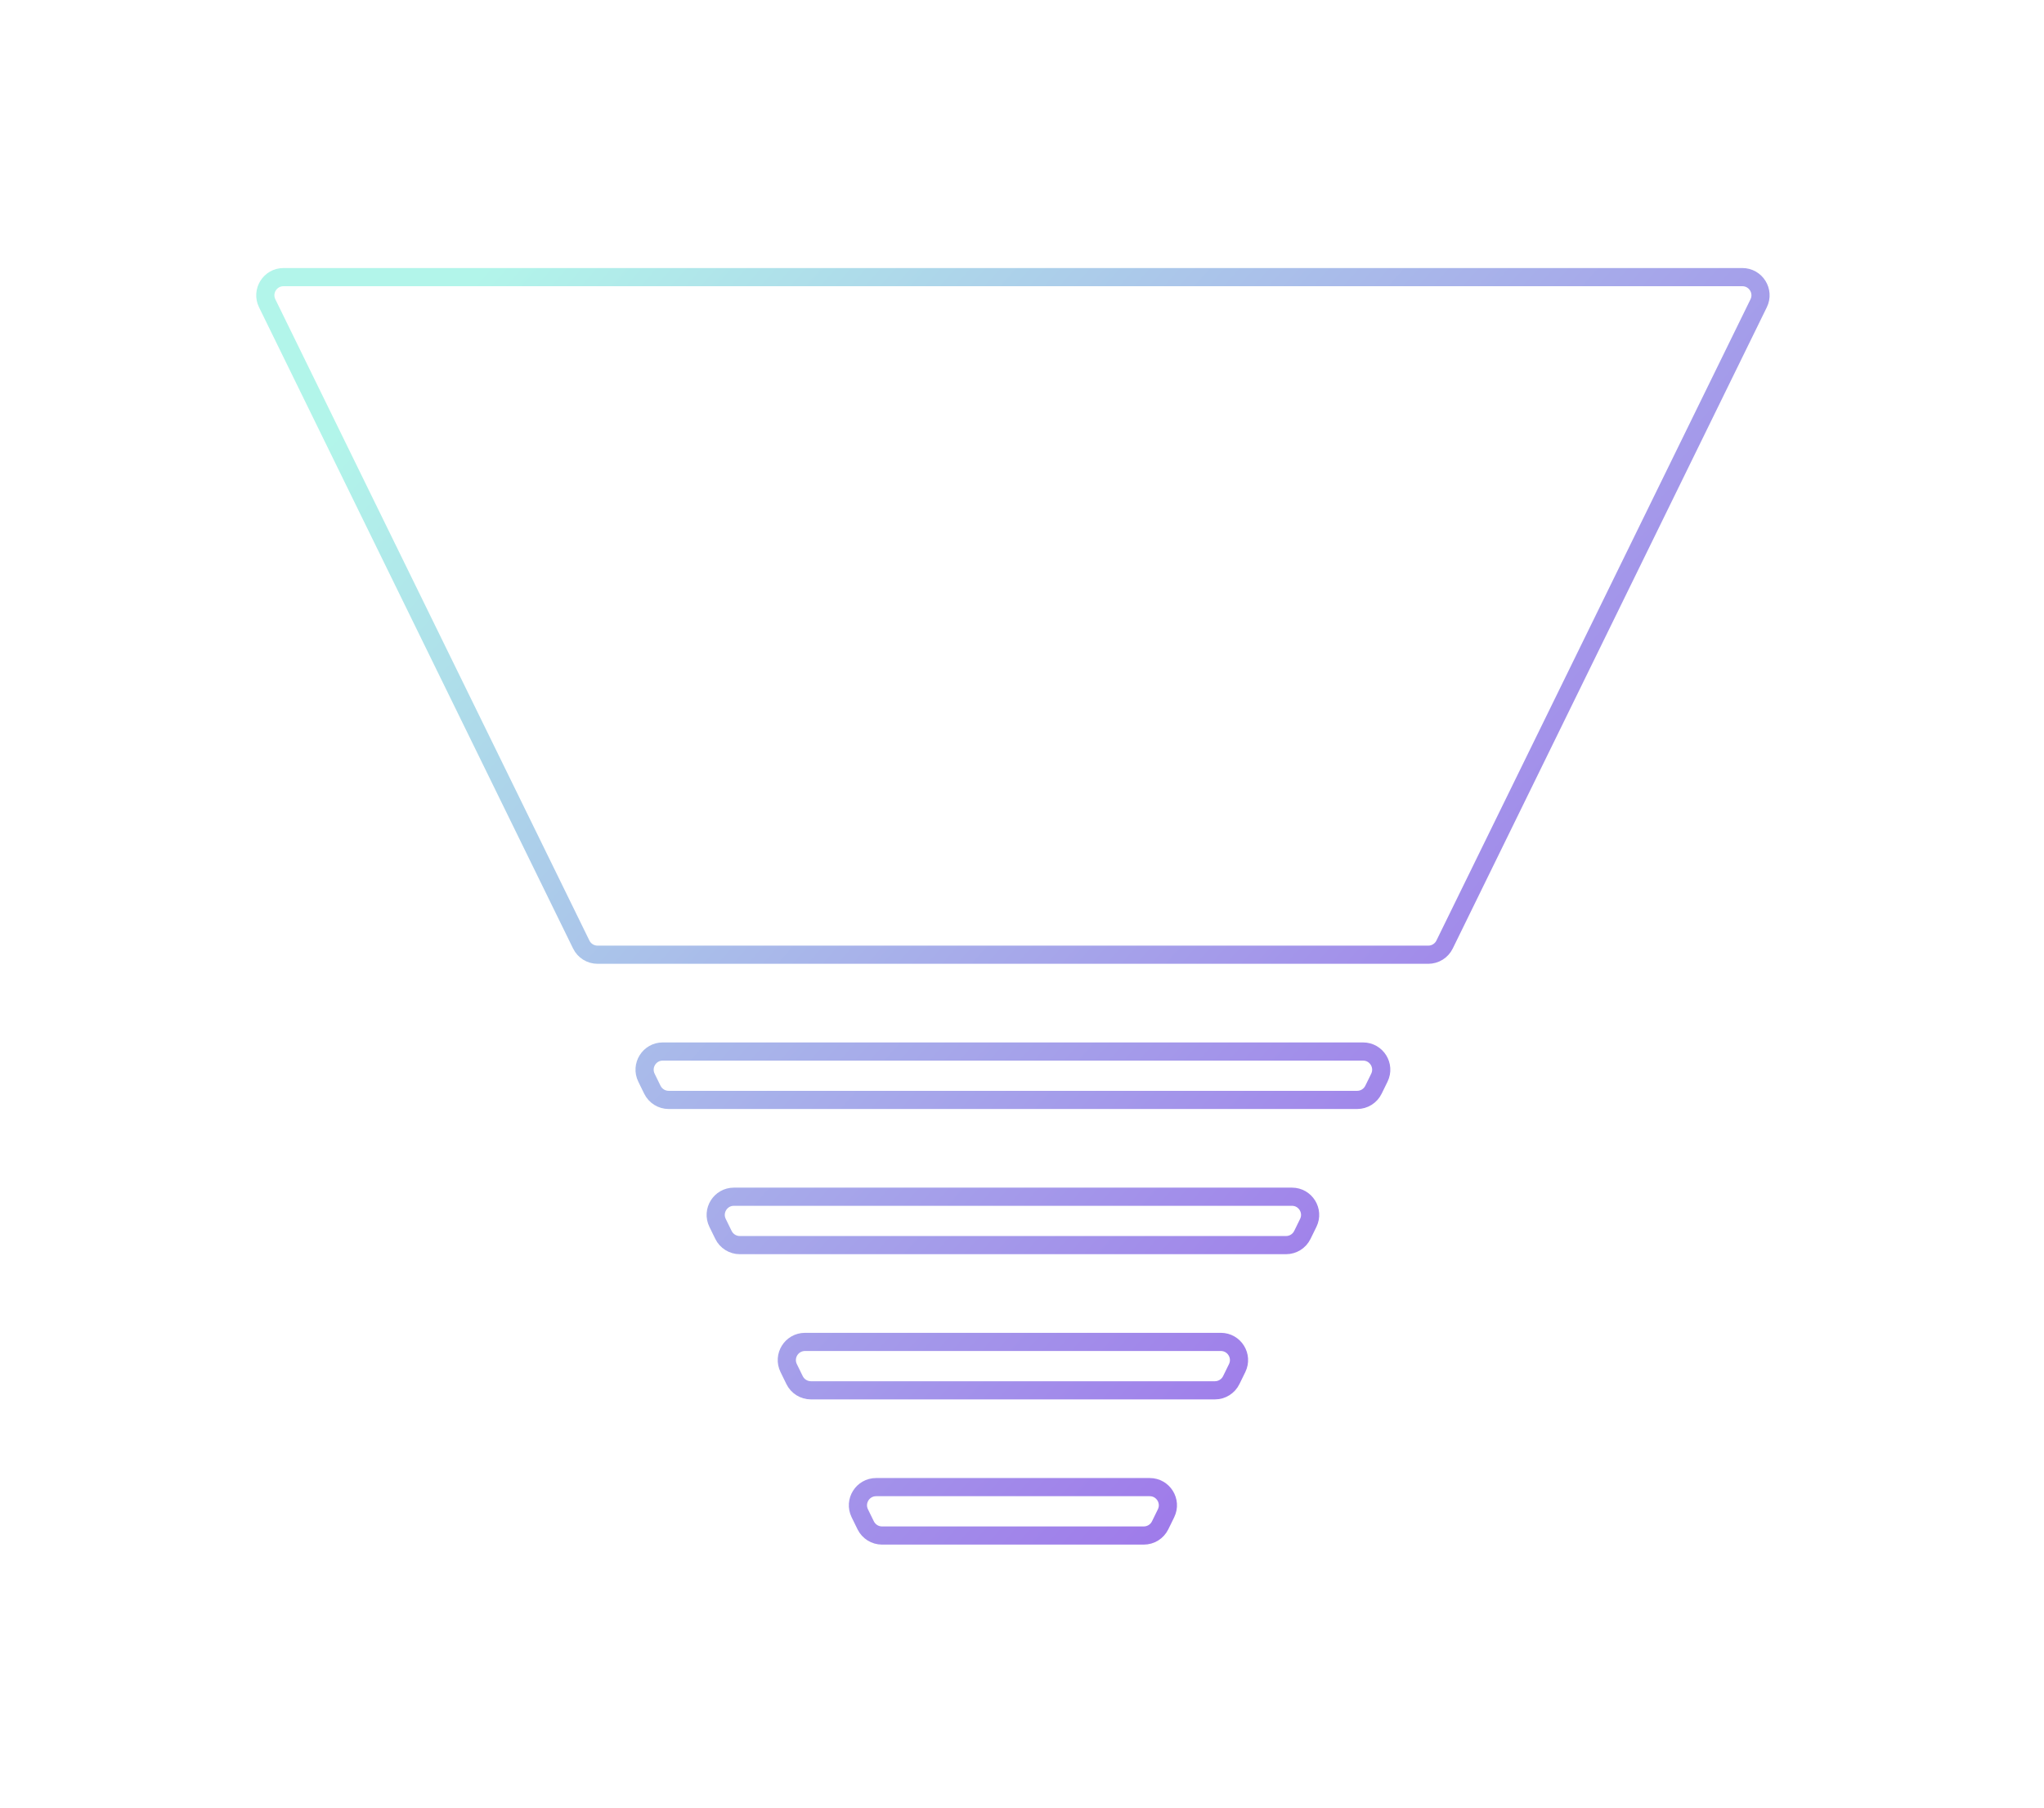 <svg width="225" height="199" viewBox="0 0 225 199" fill="none" xmlns="http://www.w3.org/2000/svg">
<g filter="url(#filter0_ddd)">
<path d="M192.793 30.5L32.207 30.5C30.727 30.5 29.76 32.051 30.411 33.38L49.875 73.115L64.983 103.957C65.318 104.642 66.015 105.077 66.779 105.077L158.221 105.077C158.985 105.077 159.682 104.642 160.017 103.957L175.125 73.115L194.589 33.38C195.24 32.051 194.273 30.5 192.793 30.5Z" stroke="url(#paint0_linear)" stroke-width="2"/>
<path d="M151.043 115.731L73.957 115.731C72.477 115.731 71.51 117.282 72.161 118.611L72.811 119.937C73.147 120.623 73.843 121.058 74.607 121.058L150.393 121.058C151.157 121.058 151.854 120.623 152.189 119.937L152.839 118.611C153.49 117.282 152.523 115.731 151.043 115.731Z" stroke="url(#paint1_linear)" stroke-width="2"/>
<path d="M142.565 137.038L82.435 137.038C81.671 137.038 80.975 136.604 80.639 135.918L79.989 134.591C79.338 133.263 80.305 131.712 81.785 131.712L143.215 131.712C144.695 131.712 145.662 133.263 145.011 134.591L144.361 135.918C144.025 136.604 143.329 137.038 142.565 137.038Z" stroke="url(#paint2_linear)" stroke-width="2"/>
<path d="M135.387 147.692L89.613 147.692C88.133 147.692 87.166 149.243 87.817 150.572L88.467 151.899C88.803 152.585 89.5 153.019 90.263 153.019L134.737 153.019C135.5 153.019 136.197 152.585 136.533 151.899L137.183 150.572C137.834 149.243 136.867 147.692 135.387 147.692Z" stroke="url(#paint3_linear)" stroke-width="2"/>
<path d="M98.091 169L126.909 169C127.672 169 128.369 168.565 128.705 167.88L129.355 166.553C130.006 165.224 129.039 163.673 127.559 163.673L97.441 163.673C95.962 163.673 94.994 165.224 95.645 166.553L96.295 167.88C96.631 168.565 97.328 169 98.091 169Z" stroke="url(#paint4_linear)" stroke-width="2"/>
</g>
<defs>
<filter id="filter0_ddd" x="0.203" y="0.5" width="224.594" height="198.5" filterUnits="userSpaceOnUse" color-interpolation-filters="sRGB">
<feFlood flood-opacity="0" result="BackgroundImageFix"/>
<feColorMatrix in="SourceAlpha" type="matrix" values="0 0 0 0 0 0 0 0 0 0 0 0 0 0 0 0 0 0 127 0"/>
<feOffset dx="1"/>
<feGaussianBlur stdDeviation="1"/>
<feColorMatrix type="matrix" values="0 0 0 0 0.929 0 0 0 0 0.392 0 0 0 0 0.651 0 0 0 1 0"/>
<feBlend mode="normal" in2="BackgroundImageFix" result="effect1_dropShadow"/>
<feColorMatrix in="SourceAlpha" type="matrix" values="0 0 0 0 0 0 0 0 0 0 0 0 0 0 0 0 0 0 127 0"/>
<feOffset dx="-2"/>
<feGaussianBlur stdDeviation="1"/>
<feColorMatrix type="matrix" values="0 0 0 0 0.31 0 0 0 0 0.82 0 0 0 0 0.773 0 0 0 1 0"/>
<feBlend mode="normal" in2="effect1_dropShadow" result="effect2_dropShadow"/>
<feColorMatrix in="SourceAlpha" type="matrix" values="0 0 0 0 0 0 0 0 0 0 0 0 0 0 0 0 0 0 127 0"/>
<feOffset/>
<feGaussianBlur stdDeviation="14.5"/>
<feColorMatrix type="matrix" values="0 0 0 0 0.42 0 0 0 0 0.275 0 0 0 0 0.757 0 0 0 1 0"/>
<feBlend mode="normal" in2="effect2_dropShadow" result="effect3_dropShadow"/>
<feBlend mode="normal" in="SourceGraphic" in2="effect3_dropShadow" result="shape"/>
</filter>
<linearGradient id="paint0_linear" x1="49" y1="35.5" x2="163.522" y2="138.72" gradientUnits="userSpaceOnUse">
<stop stop-color="#B2F5EA"/>
<stop offset="0.975" stop-color="#9F7AEA"/>
</linearGradient>
<linearGradient id="paint1_linear" x1="49" y1="35.5" x2="163.522" y2="138.72" gradientUnits="userSpaceOnUse">
<stop stop-color="#B2F5EA"/>
<stop offset="0.975" stop-color="#9F7AEA"/>
</linearGradient>
<linearGradient id="paint2_linear" x1="49" y1="35.5" x2="163.522" y2="138.72" gradientUnits="userSpaceOnUse">
<stop stop-color="#B2F5EA"/>
<stop offset="0.975" stop-color="#9F7AEA"/>
</linearGradient>
<linearGradient id="paint3_linear" x1="49" y1="35.5" x2="163.522" y2="138.72" gradientUnits="userSpaceOnUse">
<stop stop-color="#B2F5EA"/>
<stop offset="0.975" stop-color="#9F7AEA"/>
</linearGradient>
<linearGradient id="paint4_linear" x1="49" y1="35.5" x2="163.522" y2="138.72" gradientUnits="userSpaceOnUse">
<stop stop-color="#B2F5EA"/>
<stop offset="0.975" stop-color="#9F7AEA"/>
</linearGradient>
</defs>
</svg>

